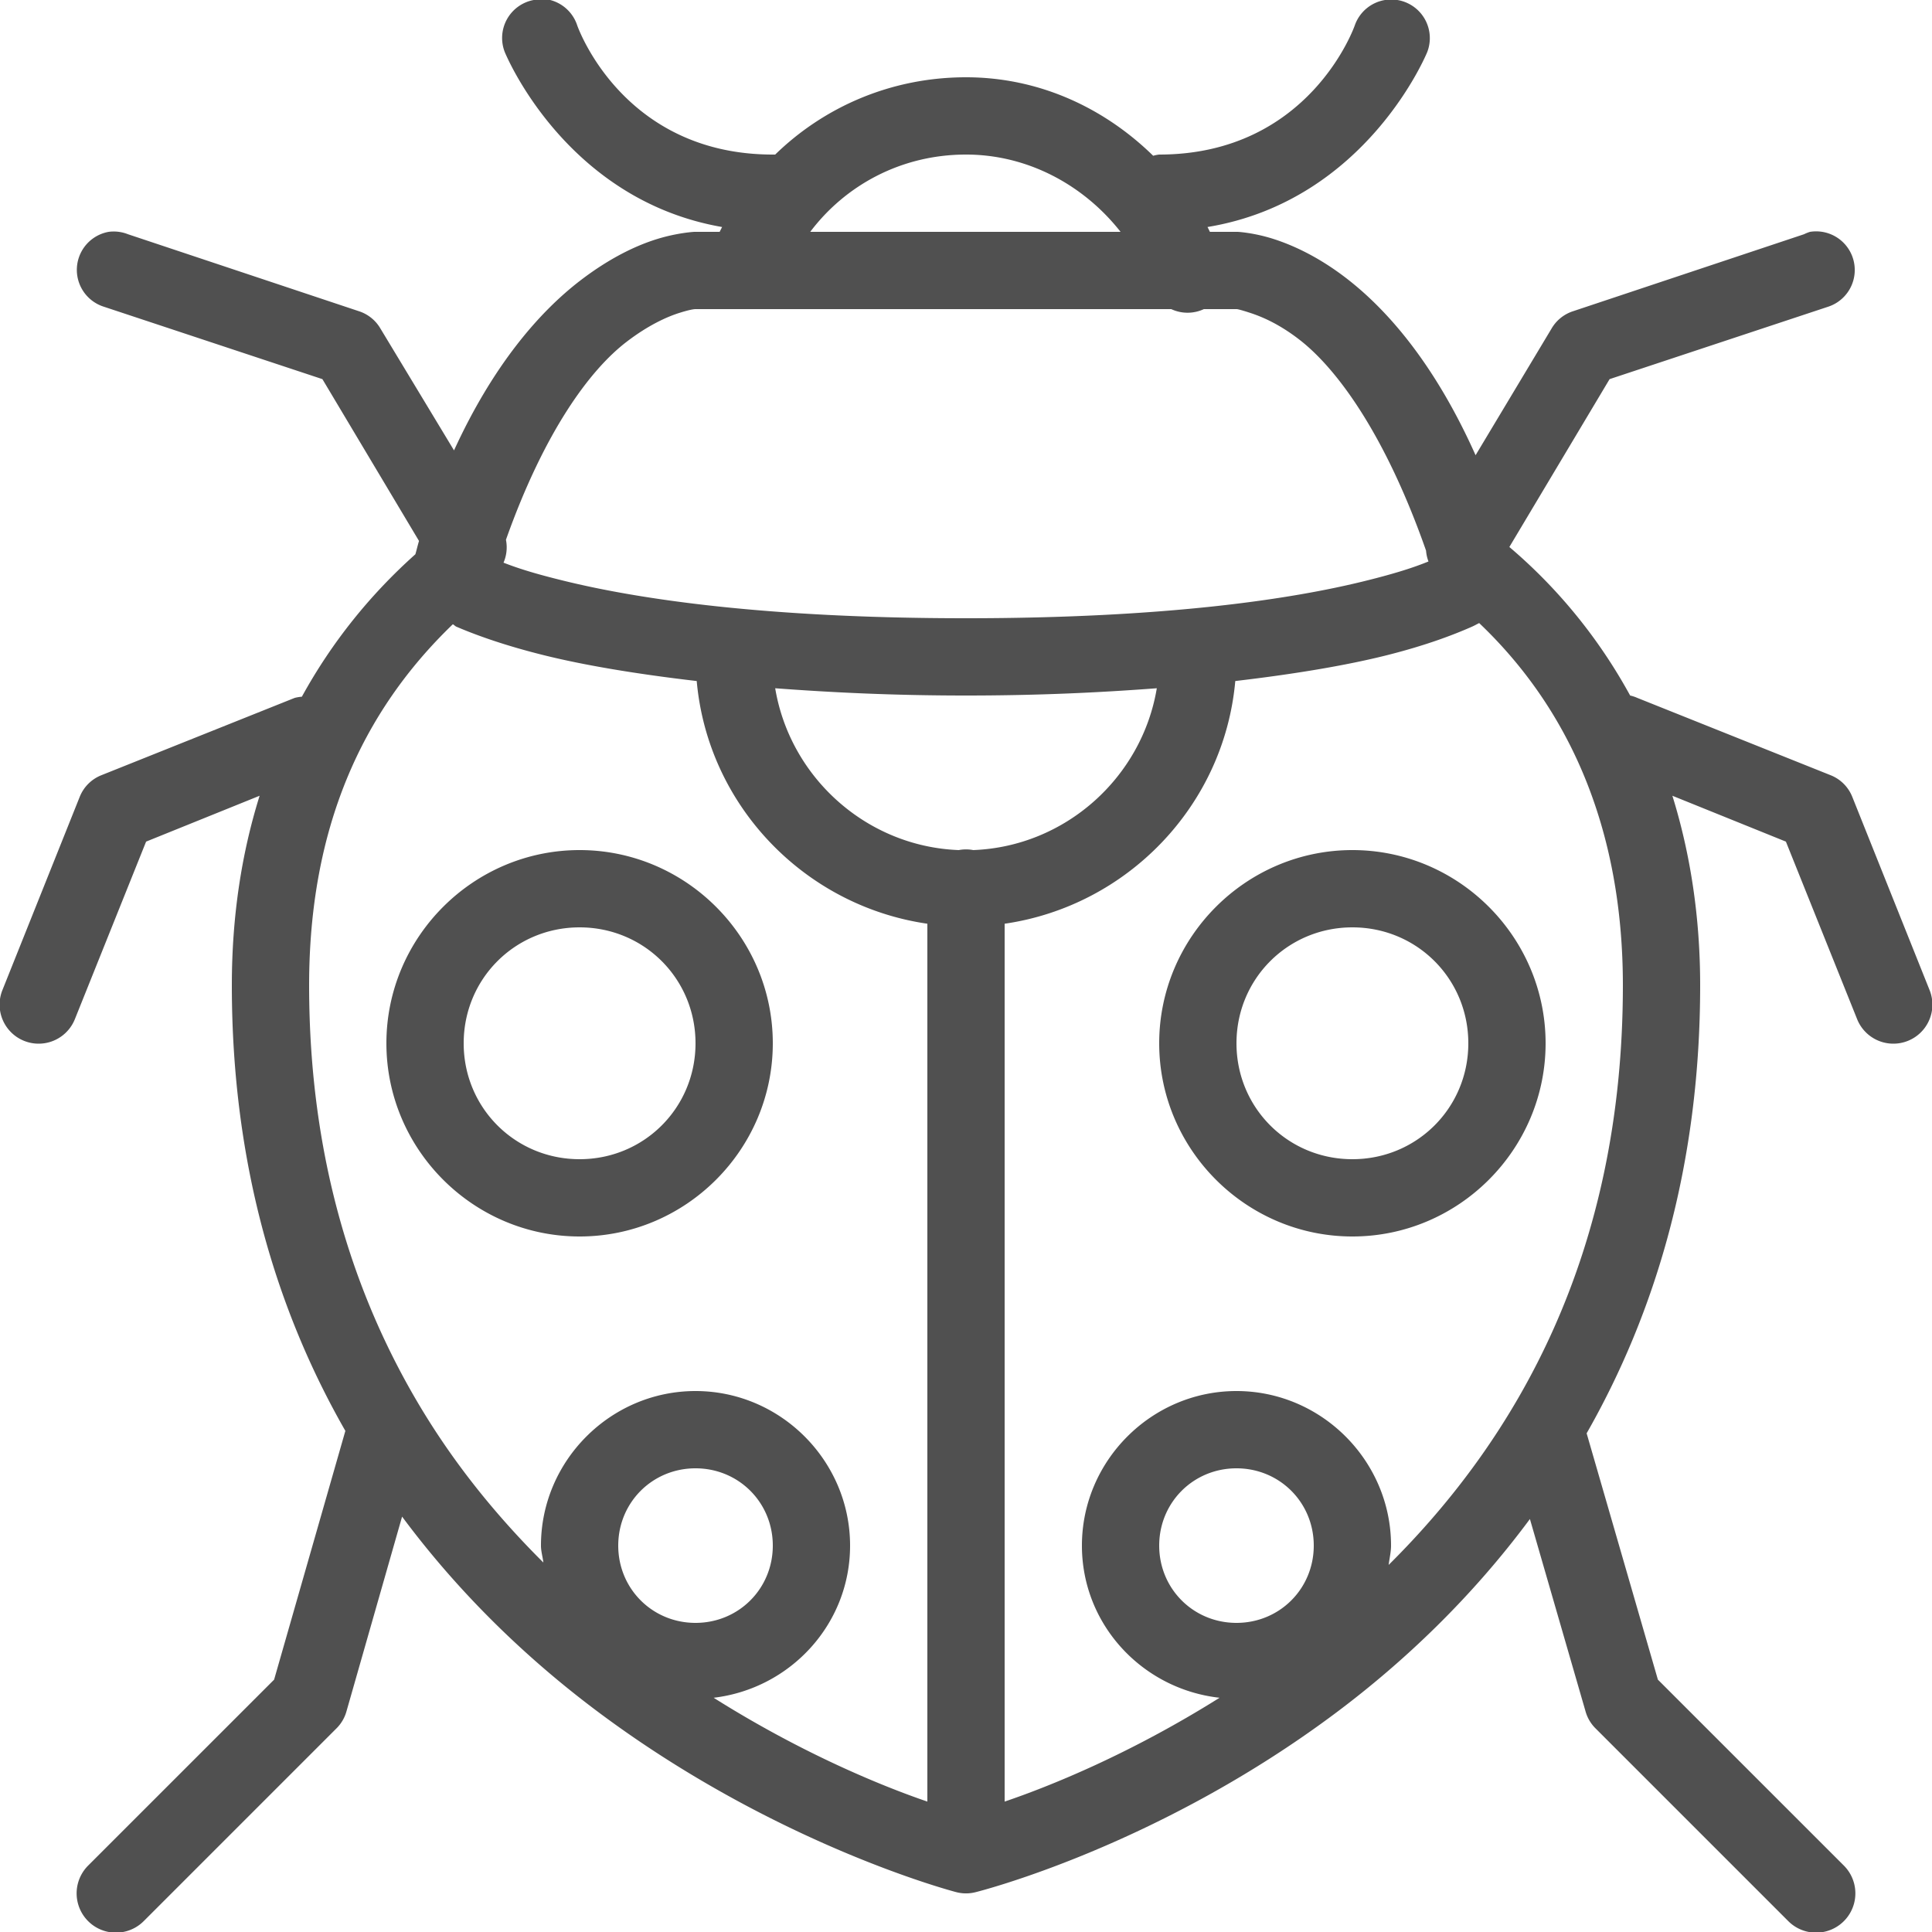 <?xml version="1.0" encoding="UTF-8" standalone="no"?><svg xmlns="http://www.w3.org/2000/svg" height="50" style="fill:#000000;fill-opacity:0.686" viewBox="0 0 50 50" width="50">
    <path d="M 13.938 -0.031 A 1 1 0 0 0 13.812 0 A 1 1 0 0 0 13.062 1.344 C 13.062 1.344 14.602 5.165 18.688 5.875 C 18.667 5.917 18.645 5.958 18.625 6 L 18 6 A 1 1 0 0 0 17.969 6 C 17.969 6 17.53 6.023 17 6.188 C 16.47 6.352 15.792 6.669 15.031 7.25 C 13.949 8.077 12.758 9.459 11.75 11.656 L 9.844 8.5 A 1 1 0 0 0 9.312 8.062 L 3.312 6.062 A 1 1 0 0 0 2.812 6 A 1 1 0 0 0 2.688 7.938 L 8.344 9.812 L 10.844 14 C 10.808 14.116 10.785 14.225 10.75 14.344 C 9.564 15.404 8.58 16.634 7.812 18.031 A 1 1 0 0 0 7.625 18.062 L 2.625 20.062 A 1 1 0 0 0 2.062 20.625 L 0.062 25.625 A 1.01 1.01 0 0 0 1.938 26.375 L 3.781 21.781 L 6.719 20.594 C 6.251 22.088 6 23.722 6 25.5 C 6 30.143 7.17 33.944 8.938 37.031 L 7.094 43.469 L 2.281 48.281 A 1.016 1.016 0 1 0 3.719 49.719 L 8.719 44.719 A 1 1 0 0 0 8.969 44.281 L 10.406 39.25 C 11.917 41.284 13.665 42.94 15.406 44.25 C 20.075 47.765 24.75 48.969 24.75 48.969 A 1 1 0 0 0 25.25 48.969 C 25.25 48.969 29.923 47.816 34.594 44.312 C 36.335 43.006 38.083 41.352 39.594 39.312 L 41.031 44.281 A 1 1 0 0 0 41.281 44.719 L 46.281 49.719 A 1.016 1.016 0 1 0 47.719 48.281 L 42.906 43.469 L 41.062 37.094 C 42.83 33.995 44 30.167 44 25.5 C 44 23.728 43.745 22.087 43.281 20.594 L 46.219 21.781 L 48.062 26.375 A 1.01 1.01 0 0 0 49.938 25.625 L 47.938 20.625 A 1 1 0 0 0 47.375 20.062 L 42.375 18.062 A 1 1 0 0 0 42.188 18 C 41.376 16.516 40.317 15.222 39.062 14.156 L 41.656 9.812 L 47.312 7.938 A 1 1 0 0 0 46.844 6 A 1 1 0 0 0 46.688 6.062 L 40.688 8.062 A 1 1 0 0 0 40.156 8.5 L 38.188 11.781 C 37.17 9.504 35.98 8.095 34.906 7.25 C 34.167 6.668 33.484 6.354 32.969 6.188 C 32.454 6.021 32.031 6 32.031 6 A 1 1 0 0 0 32 6 L 31.312 6 C 31.292 5.959 31.272 5.916 31.25 5.875 C 35.382 5.193 36.938 1.344 36.938 1.344 A 1 1 0 0 0 35.844 0 A 1 1 0 0 0 35.062 0.656 C 35.062 0.656 33.907 4 30 4 A 1 1 0 0 0 29.844 4.031 C 28.584 2.799 26.902 2 25 2 C 23.056 2 21.323 2.772 20.062 4 A 1 1 0 0 0 20 4 C 16.093 4 14.938 0.656 14.938 0.656 A 1 1 0 0 0 14.031 -0.031 A 1 1 0 0 0 13.938 -0.031 z M 25 4 C 26.608 4 28.055 4.797 29 6 L 20.969 6 C 21.865 4.81 23.306 4 25 4 z M 18 8 L 18.031 8 L 30.312 8 A 1 1 0 0 0 31.156 8 L 31.969 8 L 32 8 C 32.011 7.999 32.061 8.002 32.344 8.094 C 32.65 8.193 33.108 8.382 33.656 8.812 C 34.625 9.575 35.863 11.276 36.906 14.25 A 1 1 0 0 0 36.969 14.531 C 36.595 14.683 36.138 14.834 35.344 15.031 C 33.43 15.507 30.187 16 25 16 C 19.813 16 16.535 15.508 14.594 15.031 C 13.841 14.847 13.4 14.706 13.031 14.562 A 1 1 0 0 0 13.094 13.969 C 14.082 11.187 15.254 9.581 16.219 8.844 C 16.783 8.412 17.268 8.195 17.594 8.094 C 17.898 7.999 17.988 8 18 8 z M 38.281 16.125 C 40.59 18.321 42 21.413 42 25.5 C 42 32.453 39.259 37.209 35.938 40.5 C 35.958 40.336 36 40.169 36 40 C 36 37.803 34.197 36 32 36 C 29.803 36 28 37.803 28 40 C 28 42.049 29.569 43.716 31.562 43.938 C 29.247 45.391 27.178 46.225 26 46.625 L 26 23.906 C 29.176 23.445 31.681 20.851 31.969 17.625 C 33.568 17.438 34.865 17.212 35.844 16.969 C 36.899 16.706 37.61 16.432 38.094 16.219 C 38.174 16.183 38.211 16.159 38.281 16.125 z M 11.719 16.156 C 11.759 16.175 11.769 16.2 11.812 16.219 C 12.304 16.43 13.058 16.707 14.125 16.969 C 15.115 17.212 16.424 17.438 18.031 17.625 C 18.319 20.851 20.824 23.445 24 23.906 L 24 46.625 C 22.834 46.226 20.774 45.389 18.469 43.938 C 20.448 43.703 22 42.039 22 40 C 22 37.803 20.197 36 18 36 C 15.803 36 14 37.803 14 40 C 14 40.148 14.046 40.293 14.062 40.438 C 12.897 39.278 11.804 37.957 10.875 36.406 C 9.163 33.547 8 29.974 8 25.5 C 8 21.446 9.356 18.43 11.719 16.156 z M 20.062 17.812 C 21.508 17.92 23.098 18 25 18 C 26.909 18 28.49 17.921 29.938 17.812 C 29.554 20.117 27.577 21.909 25.188 22 A 1 1 0 0 0 24.812 22 C 22.423 21.909 20.446 20.117 20.062 17.812 z M 15 22 C 12.25 22 10 24.25 10 27 C 10 29.75 12.25 32 15 32 C 17.75 32 20 29.75 20 27 C 20 24.25 17.75 22 15 22 z M 35 22 C 32.25 22 30 24.25 30 27 C 30 29.75 32.25 32 35 32 C 37.75 32 40 29.75 40 27 C 40 24.25 37.75 22 35 22 z M 15 24 C 16.669 24 18 25.331 18 27 C 18 28.669 16.669 30 15 30 C 13.331 30 12 28.669 12 27 C 12 25.331 13.331 24 15 24 z M 35 24 C 36.669 24 38 25.331 38 27 C 38 28.669 36.669 30 35 30 C 33.331 30 32 28.669 32 27 C 32 25.331 33.331 24 35 24 z M 18 38 C 19.116 38 20 38.884 20 40 C 20 41.116 19.116 42 18 42 C 16.884 42 16 41.116 16 40 C 16 38.884 16.884 38 18 38 z M 32 38 C 33.116 38 34 38.884 34 40 C 34 41.116 33.116 42 32 42 C 30.884 42 30 41.116 30 40 C 30 38.884 30.884 38 32 38 z" style="text-indent:0;text-align:start;line-height:normal;text-transform:none;block-progression:tb;-inkscape-font-specification:Bitstream Vera Sans"/>
</svg>